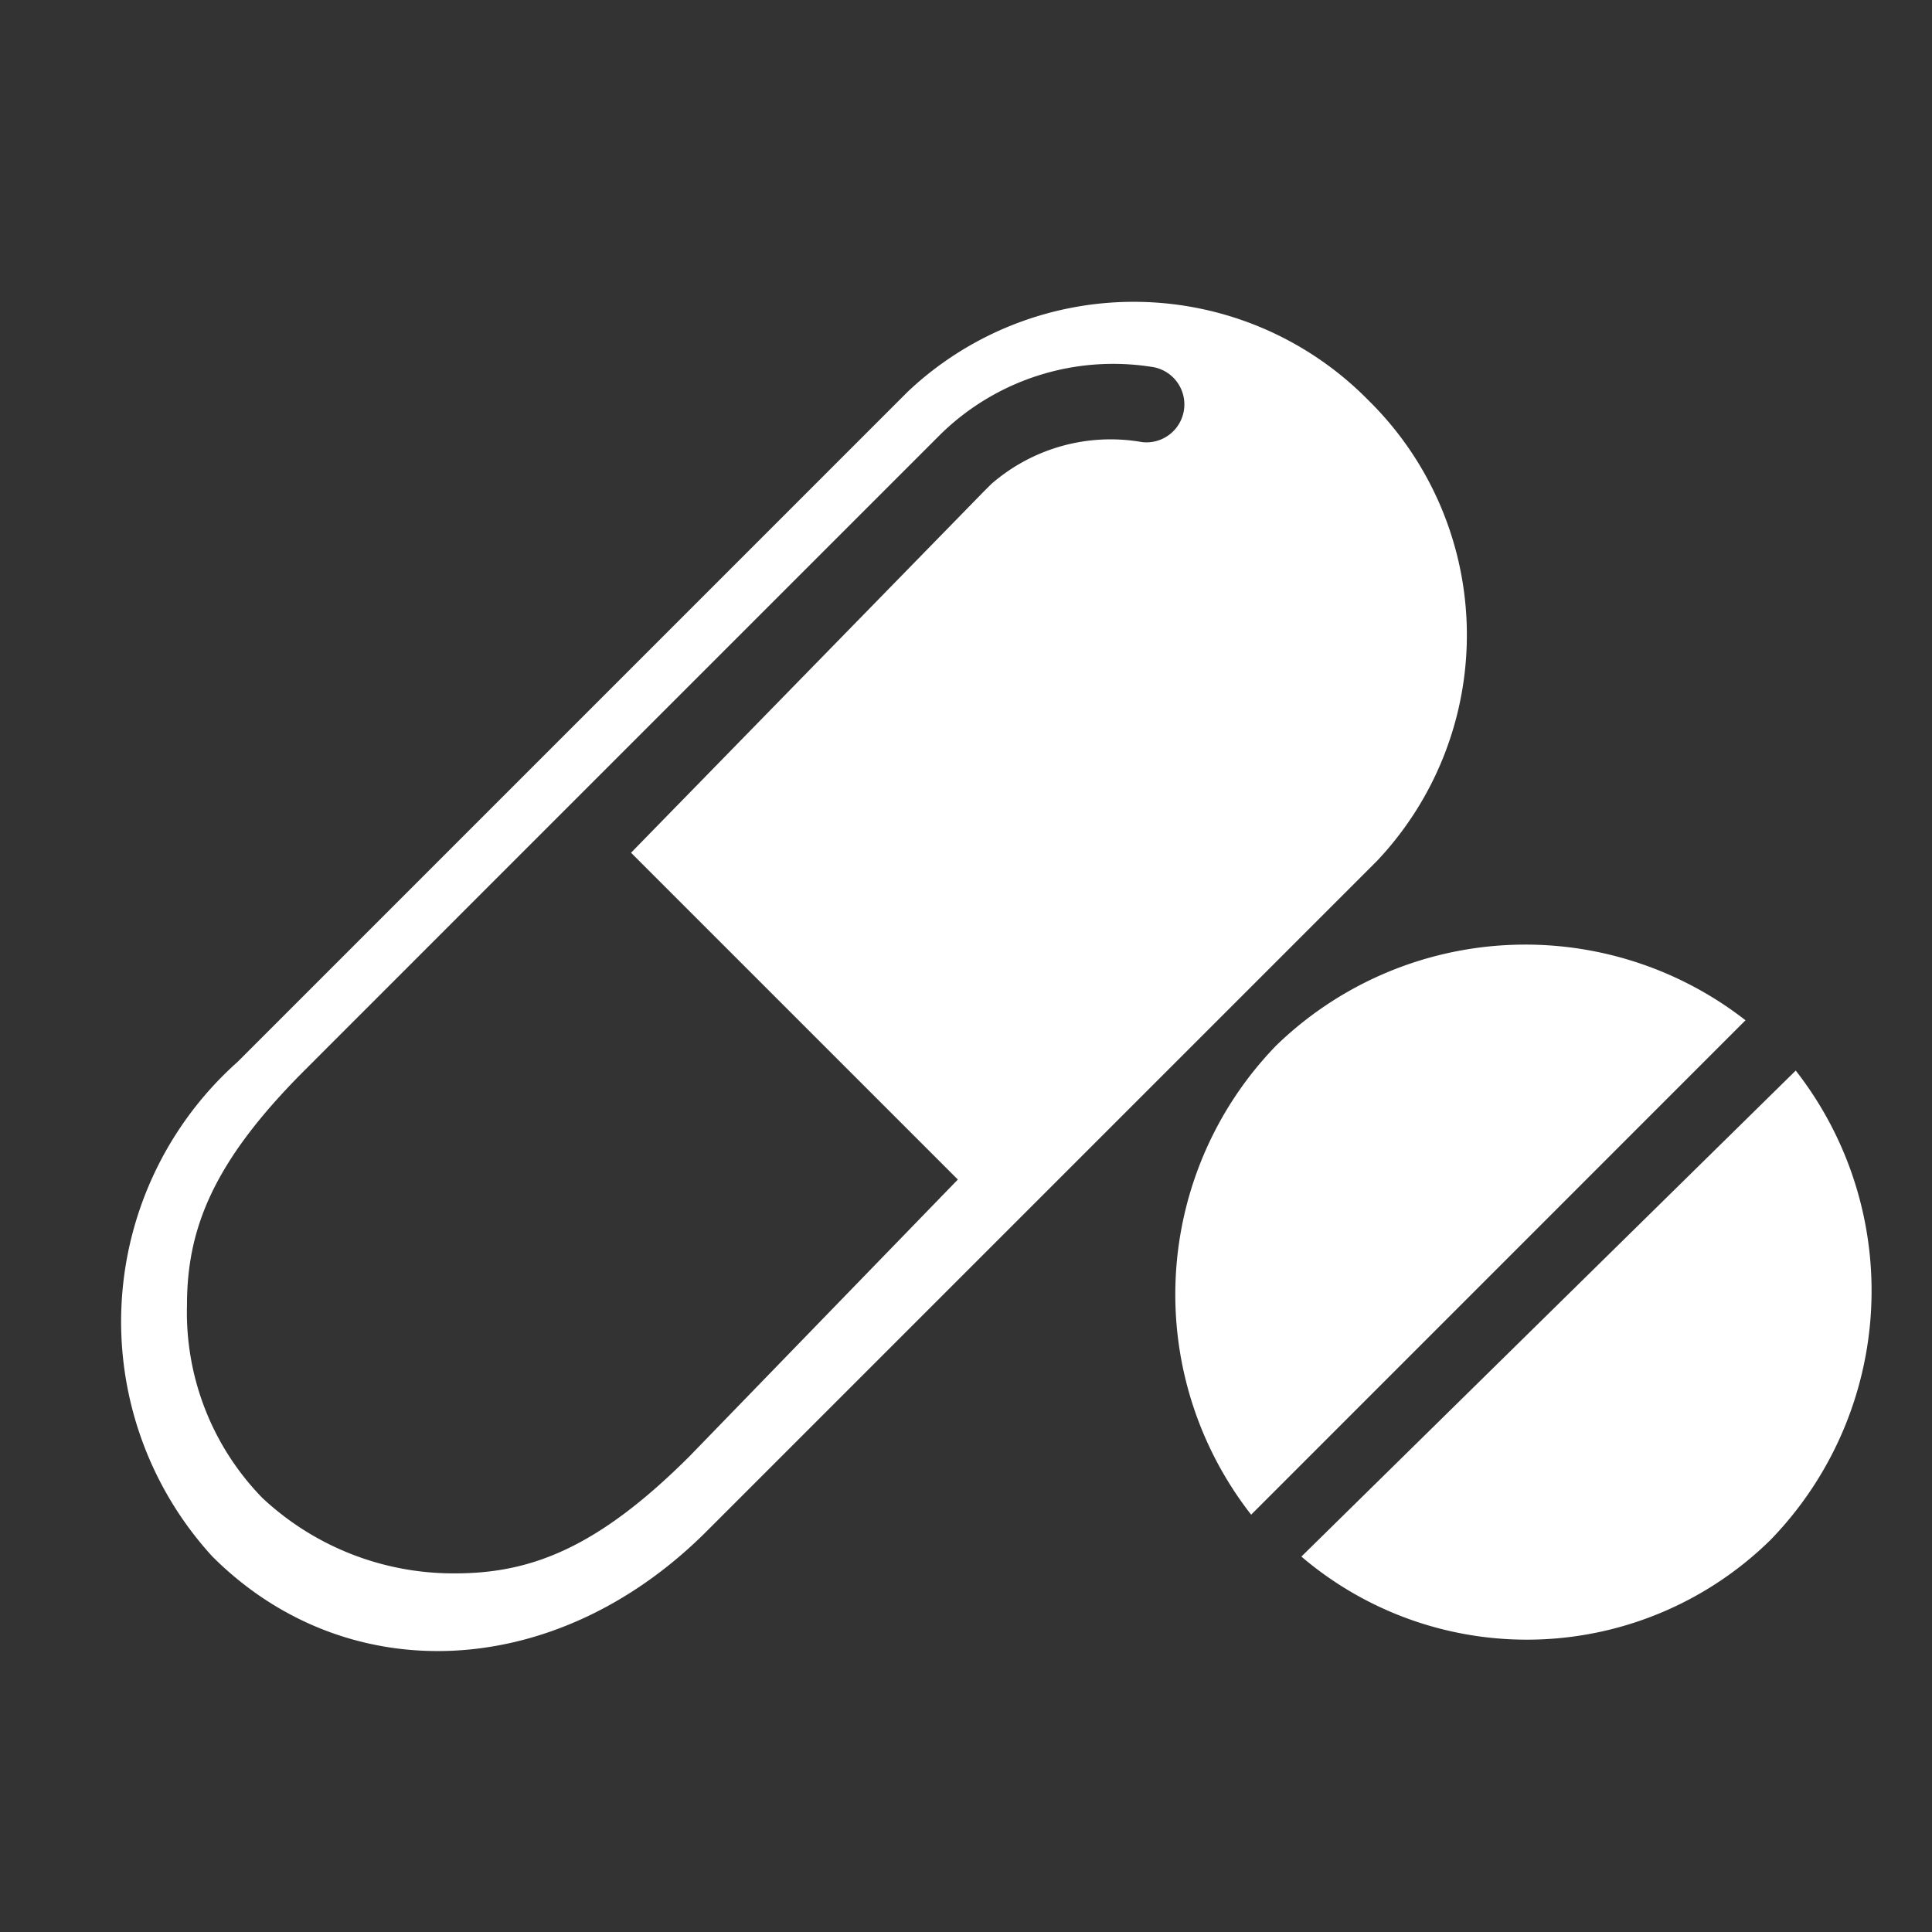 <svg xmlns="http://www.w3.org/2000/svg" width="32" height="32" viewBox="0 0 32 32">
    <rect x="0" y="0" width="32" height="32" fill="#333333" stroke="none"/>
    <defs>
        <style>
            .cls-1{fill:none}.cls-2{fill:#fff}
        </style>
    </defs>
    <g id="ic_LatestMedication" transform="translate(-871 -66)">
        <path id="Rectangle_8499" d="M0 0h32v32H0z" class="cls-1" data-name="Rectangle 8499" transform="translate(871 66)"/>
        <g id="Group_5476" data-name="Group 5476" transform="translate(873.09 70.974)">
            <path id="Path_2717" d="M20.575 1.656a5.448 5.448 0 0 0-7.633-.139l-11.1 11.1a5.762 5.762 0 0 0-.416 8.188c2.221 2.221 5.69 2.082 8.188-.416l11.1-11.1a5.448 5.448 0 0 0-.139-7.633zM9.334 19.143c-1.527 1.526-2.634 1.943-3.886 1.943a4.632 4.632 0 0 1-3.192-1.249 4.4 4.4 0 0 1-1.249-3.192c0-1.249.416-2.359 1.943-3.886l2.775-2.776 7.495-7.495.278-.278a4.087 4.087 0 0 1 3.47-1.11.628.628 0 0 1-.139 1.249 3.009 3.009 0 0 0-2.5.694l-.139.139L8.362 9.15l5.413 5.413z" class="cls-2" data-name="Path 2717"/>
            <g id="Group_1690" data-name="Group 1690" transform="translate(17.376 10.669)">
                <path id="Path_2718" d="M21.772 16.972a5.923 5.923 0 0 0 .416-7.772L14 17.25a5.755 5.755 0 0 0 7.772-.278z" class="cls-2" data-name="Path 2718" transform="translate(-11.911 -7.111)"/>
                <path id="Path_2719" d="M14.168 9.368a5.923 5.923 0 0 0-.416 7.772l8.188-8.189a5.93 5.93 0 0 0-7.772.417z" class="cls-2" data-name="Path 2719" transform="translate(-12.495 -7.695)"/>
            </g>
        </g>
    </g>
</svg>
